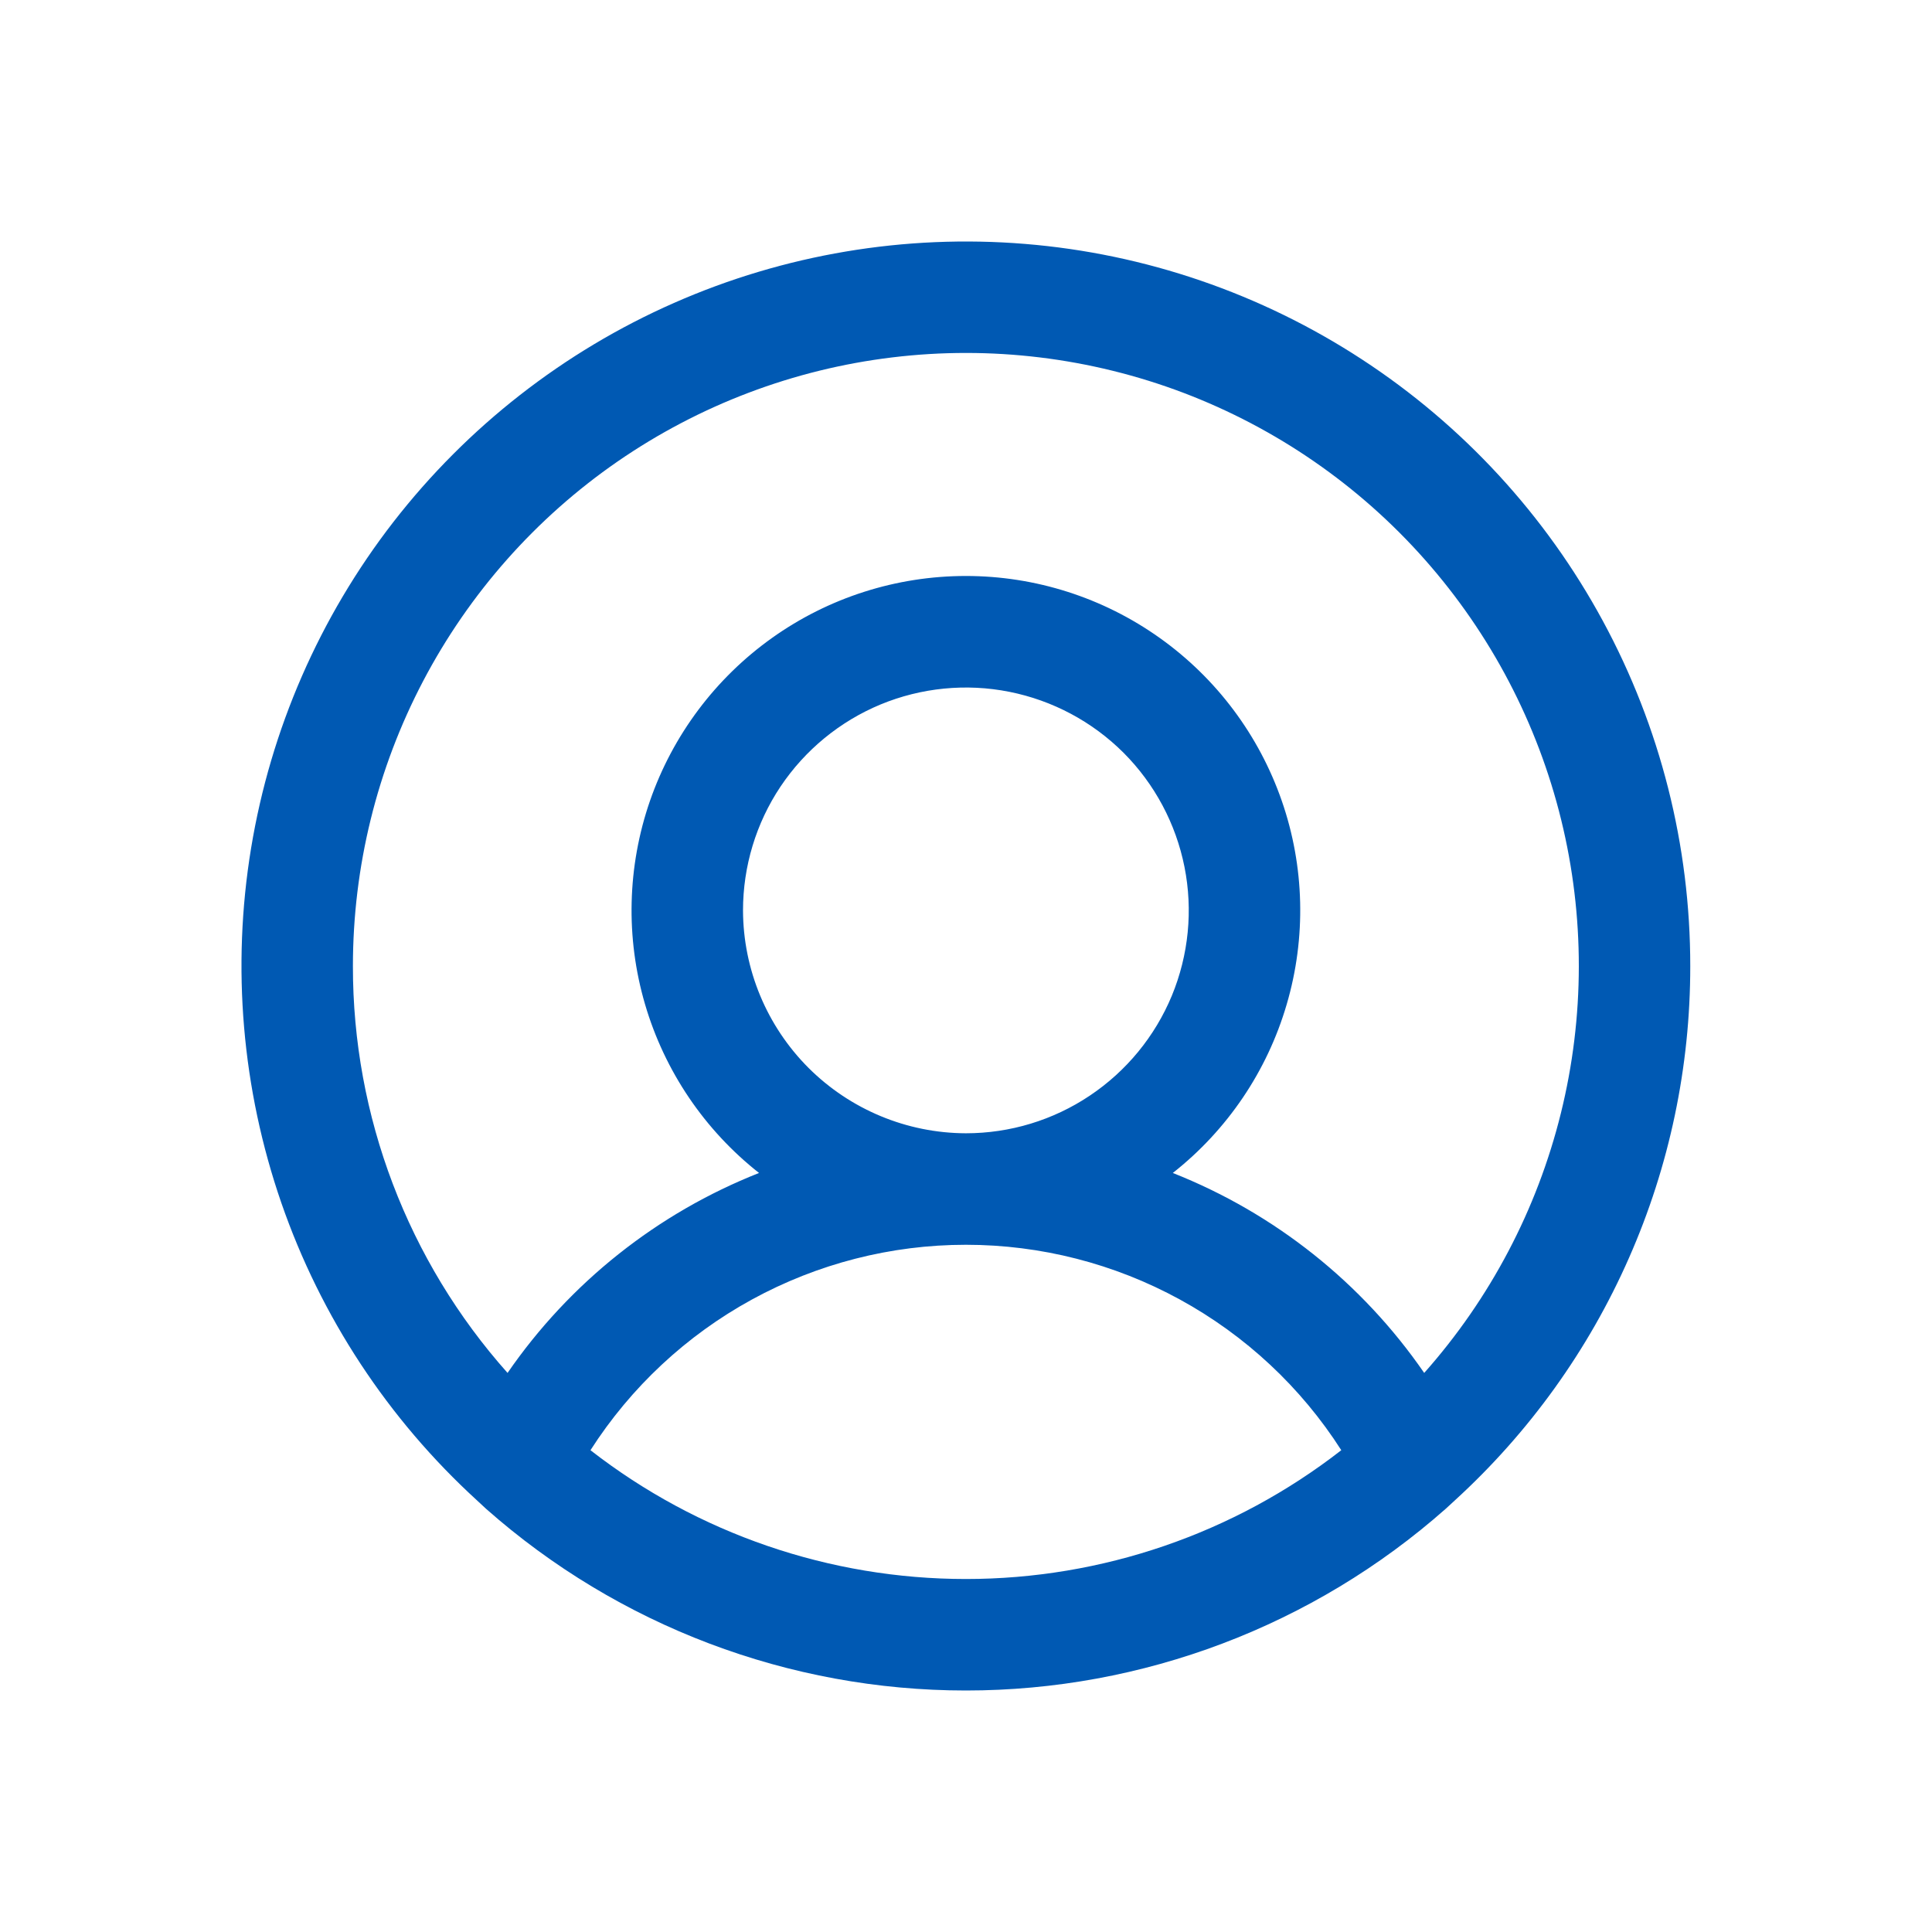 <svg width="24" height="24" viewBox="0 0 24 24" fill="none" xmlns="http://www.w3.org/2000/svg">
<g id="user">
<path id="Vector" d="M20.997 12.002C20.998 10.505 20.625 9.031 19.912 7.715C19.2 6.399 18.17 5.281 16.916 4.463C15.663 3.645 14.225 3.152 12.733 3.03C11.241 2.908 9.742 3.16 8.373 3.763C7.003 4.366 5.805 5.302 4.887 6.484C3.97 7.667 3.362 9.06 3.119 10.537C2.876 12.014 3.006 13.529 3.495 14.943C3.985 16.358 4.82 17.628 5.925 18.638L6.037 18.742C7.682 20.197 9.803 21 11.999 21C14.195 21 16.315 20.197 17.96 18.742L18.073 18.638C18.995 17.796 19.732 16.771 20.235 15.628C20.739 14.486 20.998 13.25 20.997 12.002ZM4.384 12.002C4.384 10.768 4.683 9.553 5.256 8.461C5.829 7.369 6.658 6.433 7.673 5.732C8.688 5.032 9.858 4.588 11.082 4.44C12.307 4.291 13.549 4.443 14.702 4.88C15.854 5.318 16.884 6.029 17.701 6.953C18.518 7.877 19.099 8.985 19.393 10.182C19.687 11.38 19.686 12.631 19.39 13.828C19.094 15.025 18.511 16.133 17.692 17.055C16.92 15.935 15.833 15.071 14.569 14.571C15.247 14.037 15.742 13.305 15.984 12.476C16.227 11.648 16.206 10.764 15.923 9.949C15.64 9.133 15.111 8.426 14.407 7.925C13.704 7.424 12.862 7.155 11.999 7.155C11.135 7.155 10.293 7.424 9.59 7.925C8.887 8.426 8.357 9.133 8.074 9.949C7.792 10.764 7.77 11.648 8.013 12.476C8.256 13.305 8.751 14.037 9.429 14.571C8.164 15.071 7.077 15.935 6.305 17.055C5.066 15.664 4.382 13.865 4.384 12.002ZM9.23 11.309C9.23 10.762 9.392 10.226 9.696 9.771C10.001 9.316 10.433 8.961 10.939 8.751C11.445 8.542 12.002 8.487 12.539 8.594C13.076 8.701 13.569 8.964 13.957 9.351C14.344 9.739 14.607 10.232 14.714 10.769C14.821 11.306 14.766 11.863 14.557 12.369C14.347 12.875 13.992 13.307 13.537 13.611C13.082 13.916 12.546 14.078 11.999 14.078C11.265 14.076 10.562 13.783 10.043 13.265C9.525 12.746 9.232 12.043 9.23 11.309ZM7.335 18.015C7.836 17.233 8.526 16.589 9.341 16.143C10.156 15.697 11.07 15.463 11.999 15.463C12.928 15.463 13.842 15.697 14.657 16.143C15.472 16.589 16.162 17.233 16.662 18.015C15.329 19.052 13.688 19.615 11.999 19.615C10.309 19.615 8.668 19.052 7.335 18.015Z" fill="#0059B3"/>
</g>
</svg>
